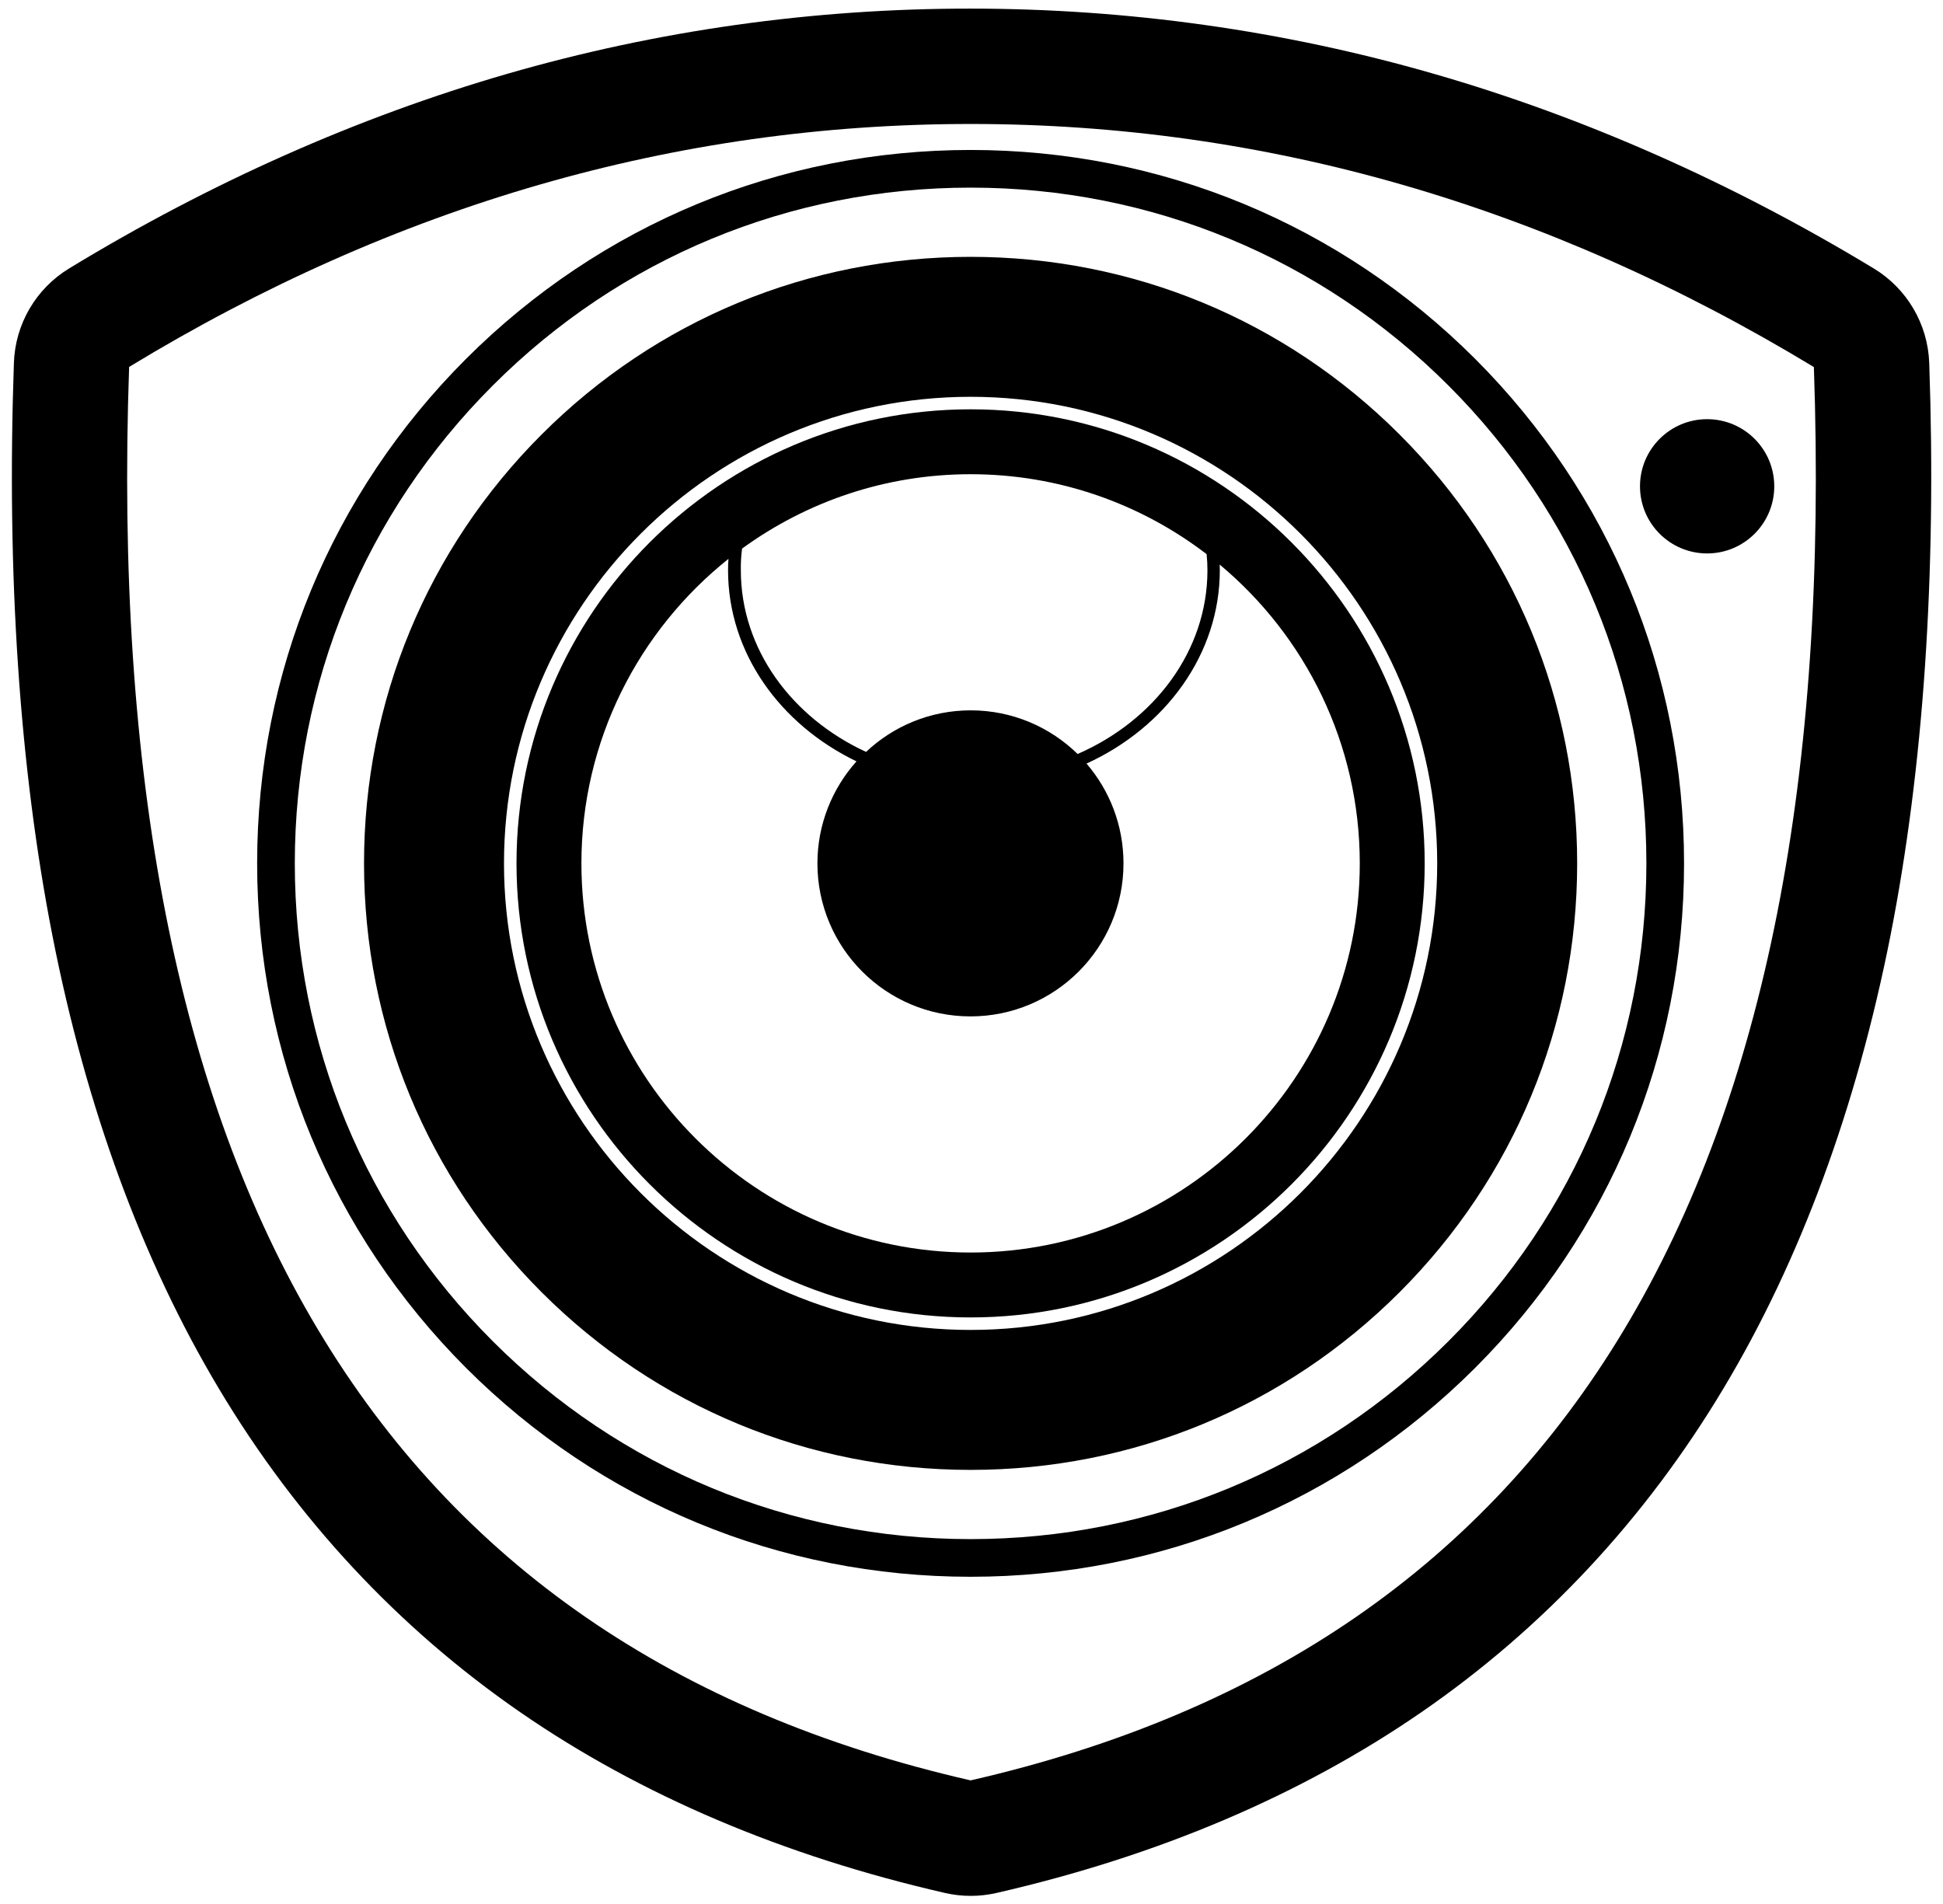 <?xml version="1.0" encoding="utf-8"?>
<svg version="1.1" id="Layer_1" xmlns="http://www.w3.org/2000/svg" xmlns:xlink="http://www.w3.org/1999/xlink" x="0px" y="0px"
	 viewBox="0 0 1397.9 1370.1" style="enable-background:new 0 0 1397.9 1370.1;" xml:space="preserve">
<g>
	<path d="M698.3,107.9c-137.1,0-266,53.4-363,150.3c-97,97-150.3,225.9-150.3,363s53.4,266,150.3,363c97,97,225.9,150.3,363,150.3
		s266-53.4,363-150.3c97-97,150.3-225.9,150.3-363s-53.4-266-150.3-363C964.3,161.3,835.4,107.9,698.3,107.9z M1042.1,965
		c-91.8,91.8-213.9,142.4-343.8,142.4s-252-50.6-343.8-142.4c-91.8-91.8-142.4-213.9-142.4-343.8c0-129.9,50.6-252,142.4-343.8
		C446.3,185.5,568.4,135,698.3,135s252,50.6,343.8,142.4c91.8,91.8,142.4,213.9,142.4,343.8S1134,873.2,1042.1,965z"/>
	<circle cx="1228.2" cy="349.9" r="48.3"/>
	<path d="M1388,261.2c-1-28-16-53.6-40-68.1c-102.1-61.8-208.5-108.9-316.1-139.9c-108.1-31.2-220.4-47-333.6-47
		C585,6.1,472.9,21.9,365,53.1c-107.5,31.1-213.6,78.2-315.2,140c-23.9,14.5-38.9,40.1-39.8,68.1c-5.3,152.4,4,291,27.7,411.9
		c24.3,124,64.6,233.7,119.7,325.9c56.2,94.1,129.3,172.5,217.1,233.1c86.4,59.6,189.1,103.3,305.4,129.9c6.1,1.4,12.3,2.1,18.5,2.1
		c6.2,0,12.4-0.7,18.5-2.1c116.2-26.6,219-70.3,305.5-129.9c88-60.6,161.2-139,217.5-233c55.3-92.2,95.7-201.9,120.2-325.9
		C1383.9,552.2,1393.3,413.6,1388,261.2z M698.3,1281C273.4,1183.8,72.4,851.4,92.9,264C284.6,147.5,486.4,89.2,698.3,89.2
		c211.9,0,414.2,58.3,606.7,174.9C1325.5,851.4,1123.2,1183.8,698.3,1281z"/>
	<g>
		<path d="M1006.9,312.6c-82.4-82.4-192-127.8-308.6-127.8c-116.6,0-226.2,45.4-308.6,127.8c-82.4,82.4-127.8,192-127.8,308.6
			s45.4,226.2,127.8,308.6c82.4,82.4,192,127.8,308.6,127.8c116.6,0,226.2-45.4,308.6-127.8c82.4-82.4,127.8-192,127.8-308.6
			S1089.3,395,1006.9,312.6z M698.3,956.9c-185.1,0-335.7-150.6-335.7-335.7c0-185.1,150.6-335.7,335.7-335.7S1034,436.1,1034,621.2
			C1034,806.3,883.4,956.9,698.3,956.9z"/>
		<path d="M698.3,294.5c-180.2,0-326.7,146.6-326.7,326.7s146.6,326.7,326.7,326.7S1025,801.4,1025,621.2S878.4,294.5,698.3,294.5z
			 M533.9,394.7c46.2-33.6,103-53.5,164.4-53.5c63.8,0,122.6,21.4,169.8,57.5c0.4,3.9,0.6,7.7,0.6,11.6
			c0,57.9-38.1,108.1-93.4,132.2c-19.8-19.4-47-31.4-76.9-31.4c-29.2,0-55.7,11.4-75.3,29.9c-53.5-24.7-90.1-74-90.1-130.7
			C532.9,405.1,533.2,399.9,533.9,394.7z M698.3,901.2c-154.4,0-280-125.6-280-280c0-88.6,41.4-167.7,105.8-219.1
			c-0.2,2.7-0.3,5.5-0.3,8.2c0,59.3,37.4,111,92.4,137.5c-17.4,19.5-28.1,45.2-28.1,73.4c0,60.8,49.3,110.1,110.1,110.1
			c60.8,0,110.1-49.3,110.1-110.1c0-27.4-10-52.5-26.6-71.8c56.9-26,95.9-78.7,95.9-139.2c0-1.3-0.1-2.7-0.1-4
			c61.6,51.4,100.8,128.7,100.8,215C978.3,775.6,852.7,901.2,698.3,901.2z"/>
	</g>
</g>
</svg>
